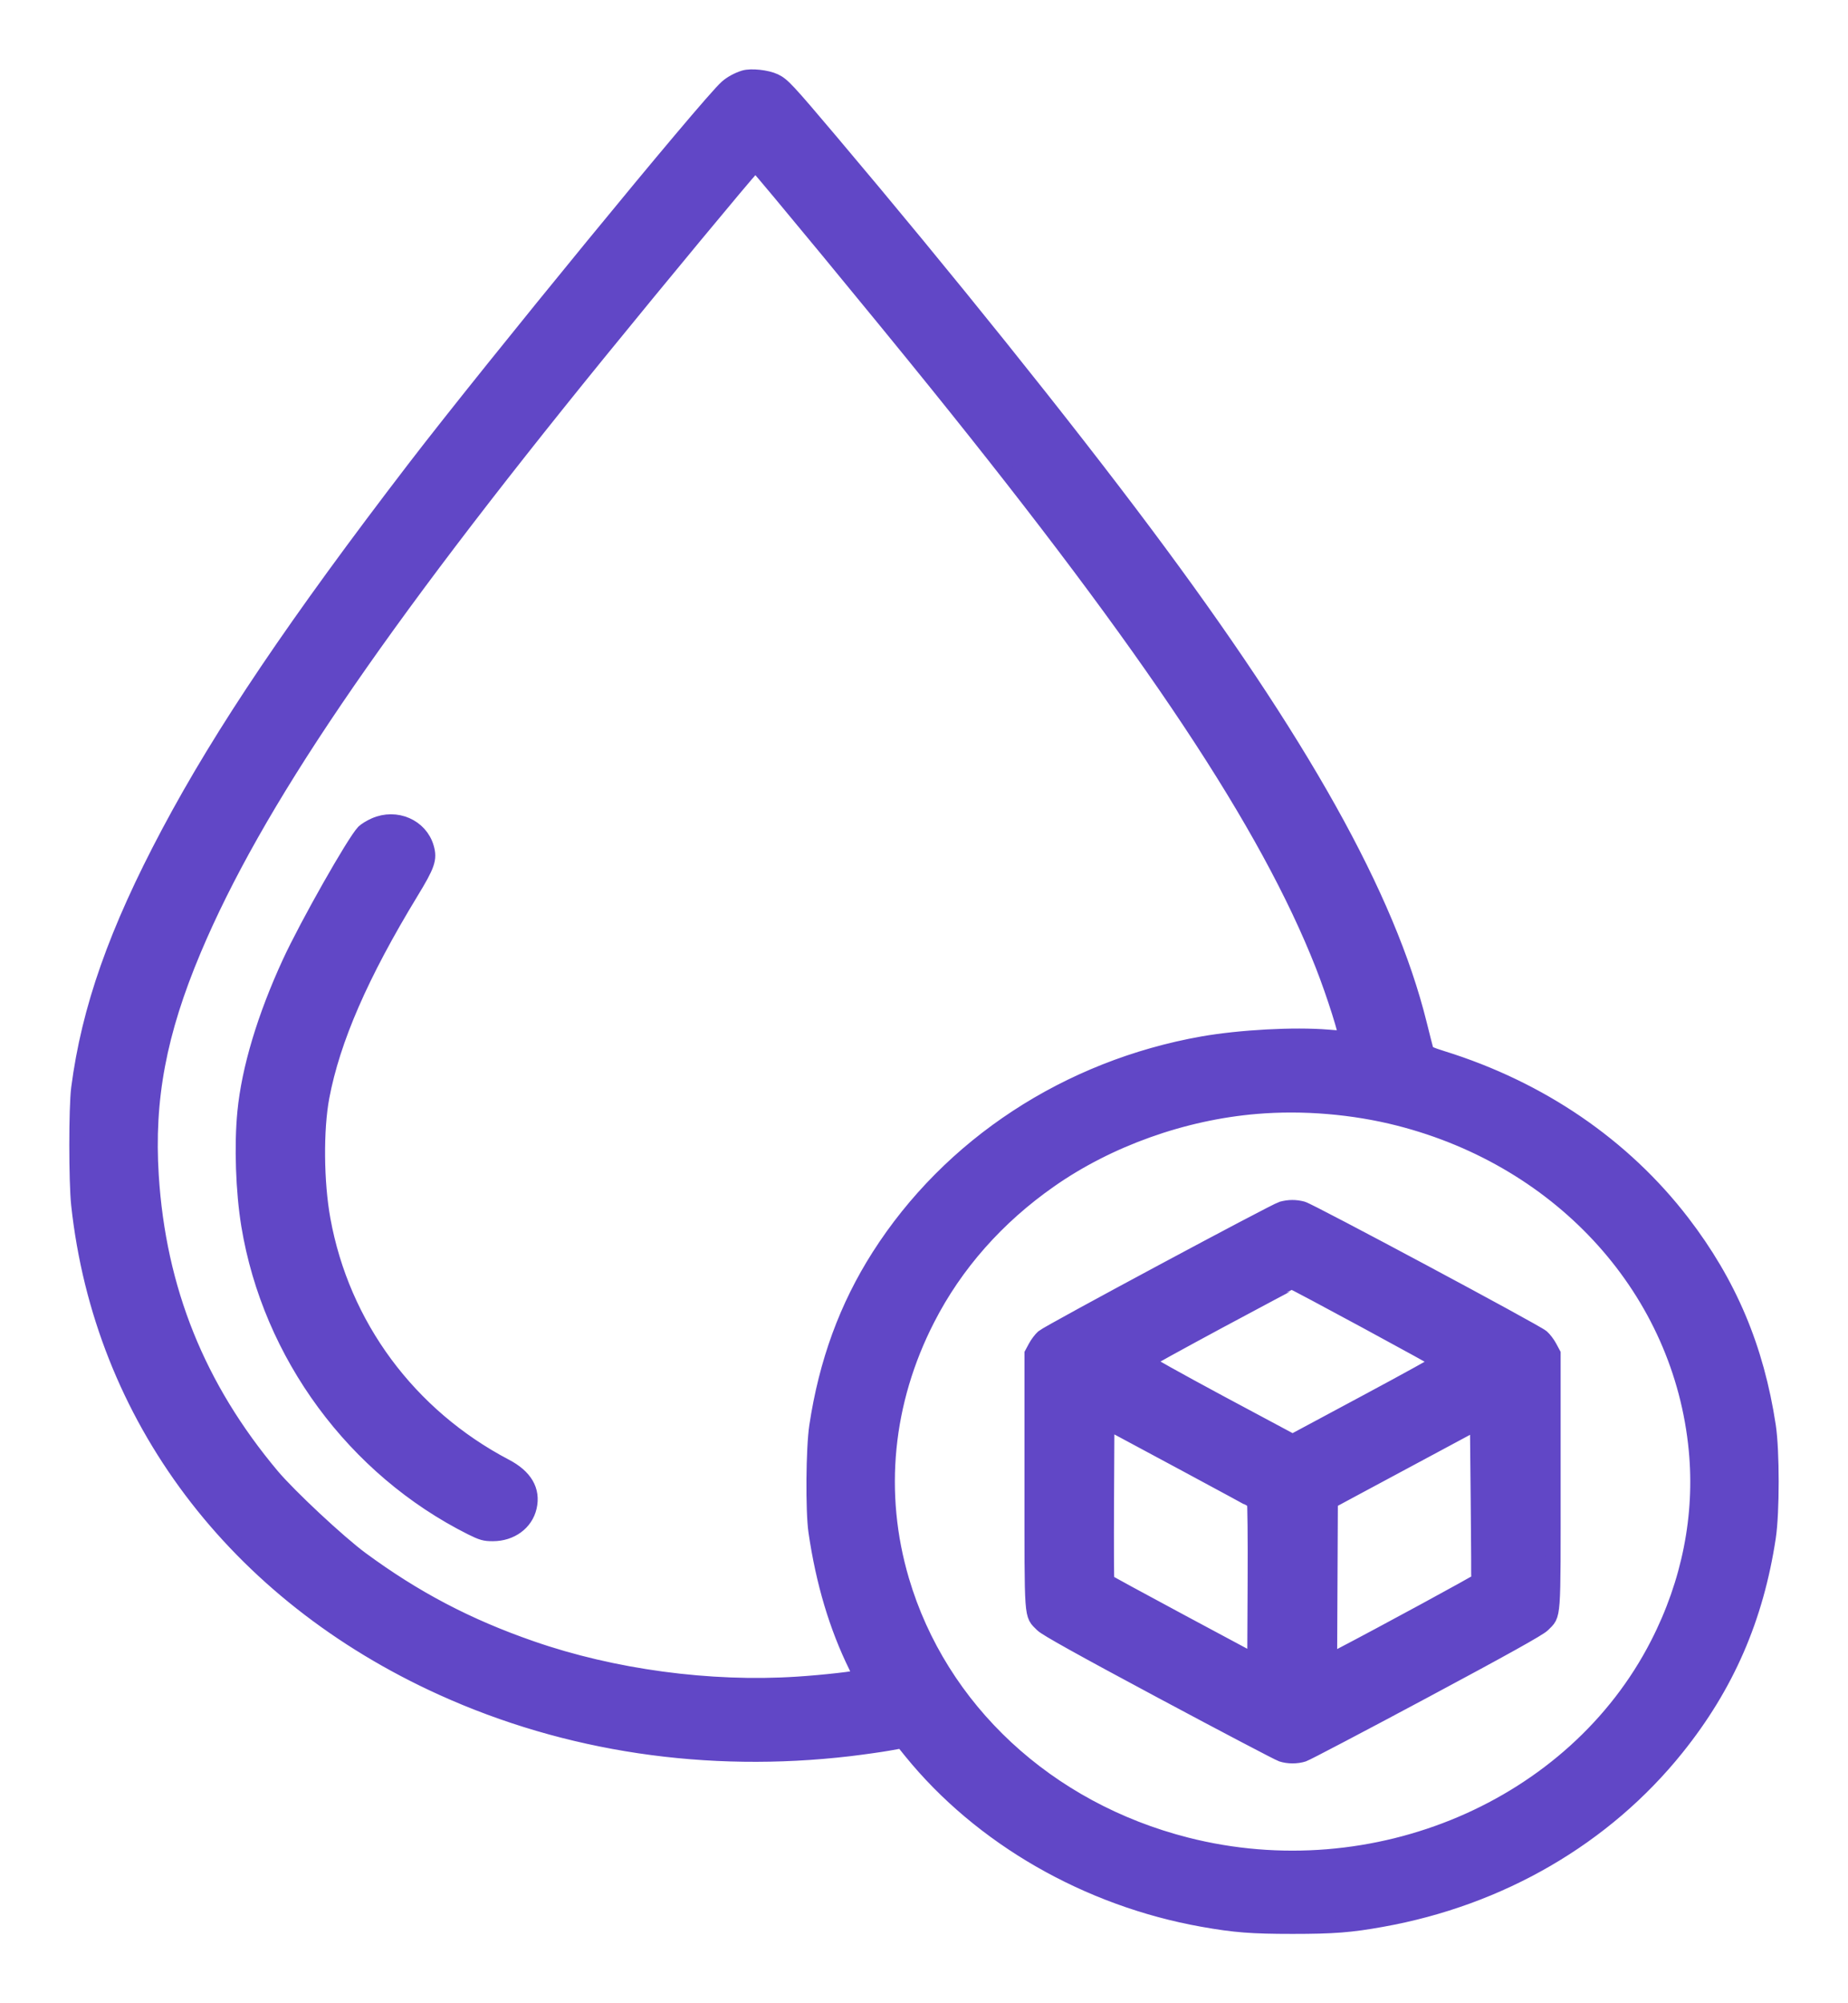 <svg width="24" height="26" viewBox="0 0 24 26" fill="none" xmlns="http://www.w3.org/2000/svg">
<path fill-rule="evenodd" clip-rule="evenodd" d="M9.665 1.012C9.584 1.037 9.499 1.083 9.442 1.133C9.193 1.352 6.395 4.764 5.383 6.082C3.844 8.088 2.887 9.505 2.194 10.808C1.511 12.092 1.158 13.095 1.024 14.125C0.992 14.371 0.992 15.341 1.024 15.635C1.322 18.388 3.053 20.687 5.745 21.906C7.365 22.64 9.185 22.911 11.032 22.694C11.207 22.673 11.434 22.641 11.535 22.623L11.72 22.59L11.832 22.729C12.739 23.847 14.12 24.642 15.62 24.909C16.037 24.983 16.255 25 16.787 25C17.316 25 17.539 24.983 17.944 24.91C19.485 24.635 20.84 23.848 21.774 22.684C22.423 21.876 22.804 21.001 22.963 19.951C23.012 19.628 23.012 18.832 22.963 18.509C22.809 17.496 22.456 16.66 21.846 15.866C21.081 14.871 20.003 14.134 18.729 13.738C18.566 13.687 18.53 13.669 18.518 13.632C18.511 13.607 18.471 13.454 18.431 13.291C18.022 11.641 16.9 9.636 14.865 6.916C13.817 5.515 12.284 3.606 10.79 1.839C10.22 1.165 10.163 1.104 10.06 1.055C9.959 1.007 9.755 0.985 9.665 1.012ZM9.771 2.167C9.674 2.267 8.555 3.616 7.777 4.572C4.864 8.151 3.306 10.447 2.514 12.327C2.061 13.402 1.899 14.264 1.962 15.259C2.056 16.74 2.566 18.007 3.53 19.156C3.754 19.422 4.397 20.022 4.69 20.238C5.386 20.75 6.067 21.108 6.898 21.396C7.957 21.765 9.22 21.935 10.353 21.861C10.701 21.839 11.146 21.788 11.168 21.769C11.177 21.761 11.156 21.697 11.121 21.627C10.867 21.111 10.695 20.535 10.599 19.878C10.56 19.611 10.566 18.796 10.61 18.509C10.735 17.682 10.998 16.963 11.417 16.306C12.338 14.862 13.868 13.86 15.622 13.55C16.109 13.465 16.808 13.427 17.245 13.463C17.371 13.474 17.478 13.479 17.482 13.476C17.504 13.455 17.329 12.899 17.181 12.524C16.461 10.695 14.962 8.439 12.161 4.97C11.417 4.048 9.926 2.242 9.826 2.14C9.818 2.132 9.794 2.144 9.771 2.167ZM4.868 10.713C4.813 10.737 4.749 10.776 4.725 10.8C4.602 10.927 3.989 12.008 3.765 12.494C3.439 13.201 3.238 13.871 3.183 14.43C3.14 14.867 3.161 15.465 3.233 15.903C3.51 17.58 4.604 19.064 6.123 19.825C6.26 19.893 6.298 19.904 6.402 19.903C6.635 19.903 6.824 19.764 6.871 19.56C6.921 19.345 6.817 19.167 6.563 19.034C5.307 18.375 4.441 17.204 4.192 15.829C4.104 15.347 4.098 14.661 4.178 14.236C4.319 13.491 4.686 12.647 5.336 11.579C5.552 11.224 5.578 11.148 5.536 11.002C5.457 10.728 5.143 10.592 4.868 10.713ZM16.316 14.358C15.366 14.437 14.396 14.783 13.635 15.315C12.946 15.796 12.405 16.408 12.042 17.118C11.491 18.193 11.374 19.38 11.708 20.511C12.204 22.191 13.599 23.487 15.407 23.947C17.849 24.569 20.444 23.465 21.531 21.341C21.941 20.543 22.113 19.674 22.032 18.822C21.837 16.763 20.307 15.057 18.166 14.512C17.577 14.362 16.922 14.307 16.316 14.358ZM16.649 15.693C16.561 15.717 13.621 17.293 13.55 17.355C13.52 17.381 13.475 17.44 13.45 17.487L13.405 17.571V19.23C13.405 21.07 13.396 20.94 13.538 21.086C13.585 21.134 14.046 21.391 15.091 21.95C15.908 22.387 16.608 22.754 16.645 22.766C16.731 22.794 16.842 22.794 16.928 22.766C16.965 22.754 17.665 22.387 18.482 21.95C19.527 21.391 19.988 21.134 20.035 21.086C20.177 20.94 20.168 21.07 20.168 19.23V17.571L20.123 17.487C20.098 17.44 20.053 17.381 20.023 17.355C19.945 17.286 17.01 15.717 16.915 15.692C16.822 15.668 16.741 15.669 16.649 15.693ZM15.829 17.144C15.309 17.424 14.879 17.66 14.876 17.67C14.873 17.679 15.301 17.918 15.828 18.201L16.787 18.714L17.744 18.201C18.271 17.919 18.701 17.681 18.701 17.673C18.701 17.66 16.807 16.635 16.785 16.636C16.78 16.636 16.35 16.865 15.829 17.144ZM14.368 19.481C14.365 20.048 14.367 20.518 14.373 20.526C14.378 20.534 14.814 20.771 15.34 21.053L16.298 21.566L16.303 20.533C16.306 19.965 16.301 19.494 16.293 19.487C16.285 19.479 15.887 19.263 15.41 19.007C14.933 18.751 14.504 18.521 14.458 18.496L14.373 18.45L14.368 19.481ZM18.562 18.793C18.216 18.978 17.785 19.209 17.604 19.307L17.275 19.484L17.27 20.526L17.265 21.568L17.402 21.497C17.942 21.216 19.2 20.533 19.205 20.518C19.208 20.507 19.206 20.039 19.2 19.477L19.19 18.456L18.562 18.793Z" fill="#6147C6" stroke="#6147C6" stroke-width="0.2"/>
</svg>
